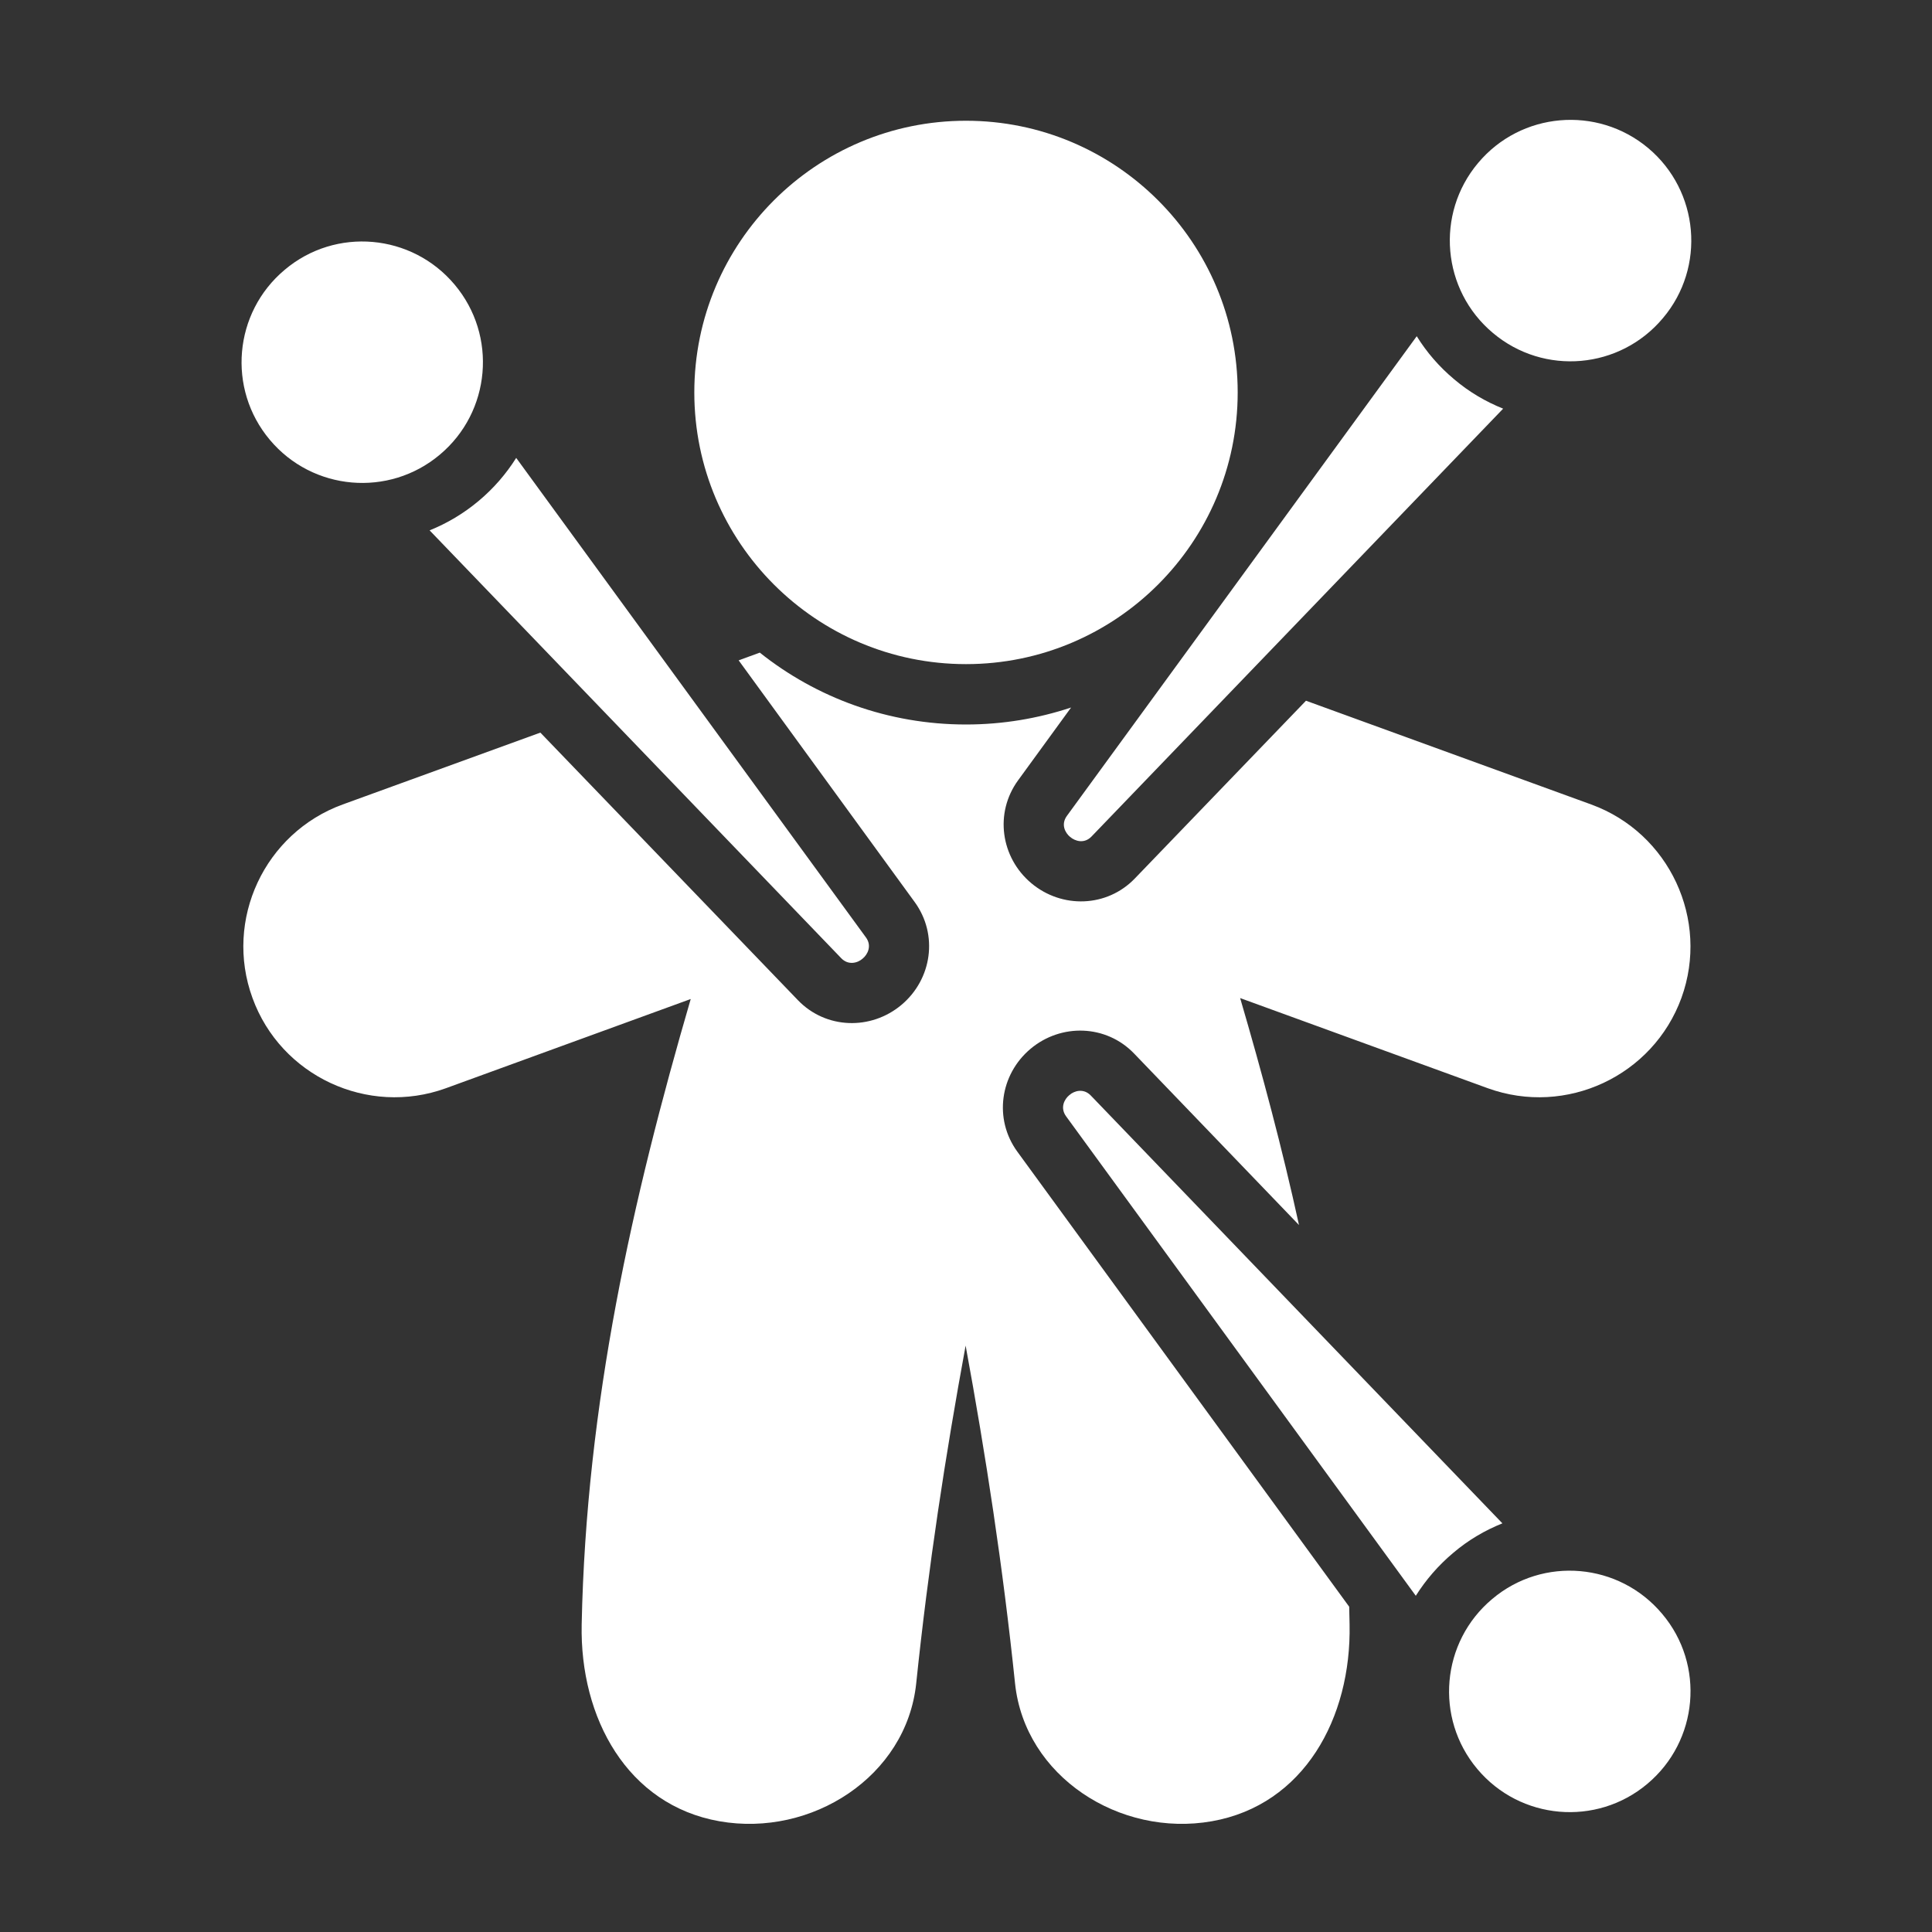 <?xml version="1.0" encoding="UTF-8"?>
<!DOCTYPE svg PUBLIC "-//W3C//DTD SVG 1.1//EN" "http://www.w3.org/Graphics/SVG/1.1/DTD/svg11.dtd">
<svg xmlns="http://www.w3.org/2000/svg" xml:space="preserve" width="1024px" height="1024px" shape-rendering="geometricPrecision" text-rendering="geometricPrecision" image-rendering="optimizeQuality" fill-rule="nonzero" clip-rule="evenodd" viewBox="0 0 10240 10240" xmlns:xlink="http://www.w3.org/1999/xlink">
	<rect x="0" y="0" width="10240" height="10240" fill="#333333" stroke="none"/>
	<title>voodoo_doll icon</title>
	<desc>voodoo_doll icon from the IconExperience.com O-Collection. Copyright by INCORS GmbH (www.incors.com).</desc>
	<path id="curve3" fill="#FFFFFF" d="M4027 3459l-112 41 933 1281c126,173 92,409 -70,545 -162,136 -401,129 -549,-25l-1365 -1418 -1048 381c-414,151 -629,611 -478,1025l0 0c150,414 611,629 1025,479l1298 -473c-309,1060 -554,2144 -578,3315 -10,496 242,957 730,1043l0 0c488,86 991,-237 1043,-730 64,-616 155,-1210 262,-1791 107,581 198,1175 262,1791 52,493 555,816 1043,730l0 0c488,-86 740,-547 730,-1043 -1,-31 -1,-62 -2,-94l-1759 -2412c-126,-173 -92,-409 70,-545 162,-136 401,-129 549,25l874 909c-89,-407 -196,-807 -312,-1203l1313 478c415,150 875,-65 1026,-479l0 0c150,-414 -64,-874 -478,-1025l-1512 -550 -907 942c-148,154 -387,161 -549,25 -162,-136 -196,-372 -70,-545l281 -386c-175,58 -362,90 -557,90 -413,0 -793,-142 -1093,-381z"/>
	<path id="curve2" fill="#FFFFFF" d="M5120 640c795,0 1440,645 1440,1440 0,795 -645,1440 -1440,1440 -795,0 -1440,-645 -1440,-1440 0,-795 645,-1440 1440,-1440z"/>
	<path id="curve1" fill="#FFFFFF" d="M2277 2811l2182 2268c38,39 87,25 113,2 27,-22 50,-68 18,-112l-1854 -2542c-53,84 -119,161 -199,228 -80,67 -168,119 -260,156zm5690 -645l-2182 2268c-38,39 -86,25 -113,2 -27,-22 -50,-67 -17,-112l1854 -2542c52,84 118,161 198,228 80,68 168,119 260,156zm-4 5908l-2182 -2268c-38,-39 -87,-25 -113,-2 -27,22 -50,67 -18,112l1854 2542c53,-84 119,-161 199,-228 80,-68 168,-119 260,-156z"/>
	<path id="curve0" fill="#FFFFFF" d="M8731 9455c271,-227 307,-631 79,-901 -227,-271 -631,-307 -901,-79 -271,227 -306,631 -79,901 227,271 631,306 901,79zm5 -8670c270,227 306,631 78,901 -227,271 -630,307 -901,79 -271,-227 -306,-631 -79,-901 227,-271 631,-306 902,-79zm-7227 645c-271,227 -306,631 -79,901 227,271 631,306 901,79 271,-227 306,-631 79,-901 -227,-271 -631,-307 -901,-79z"/>
</svg>
